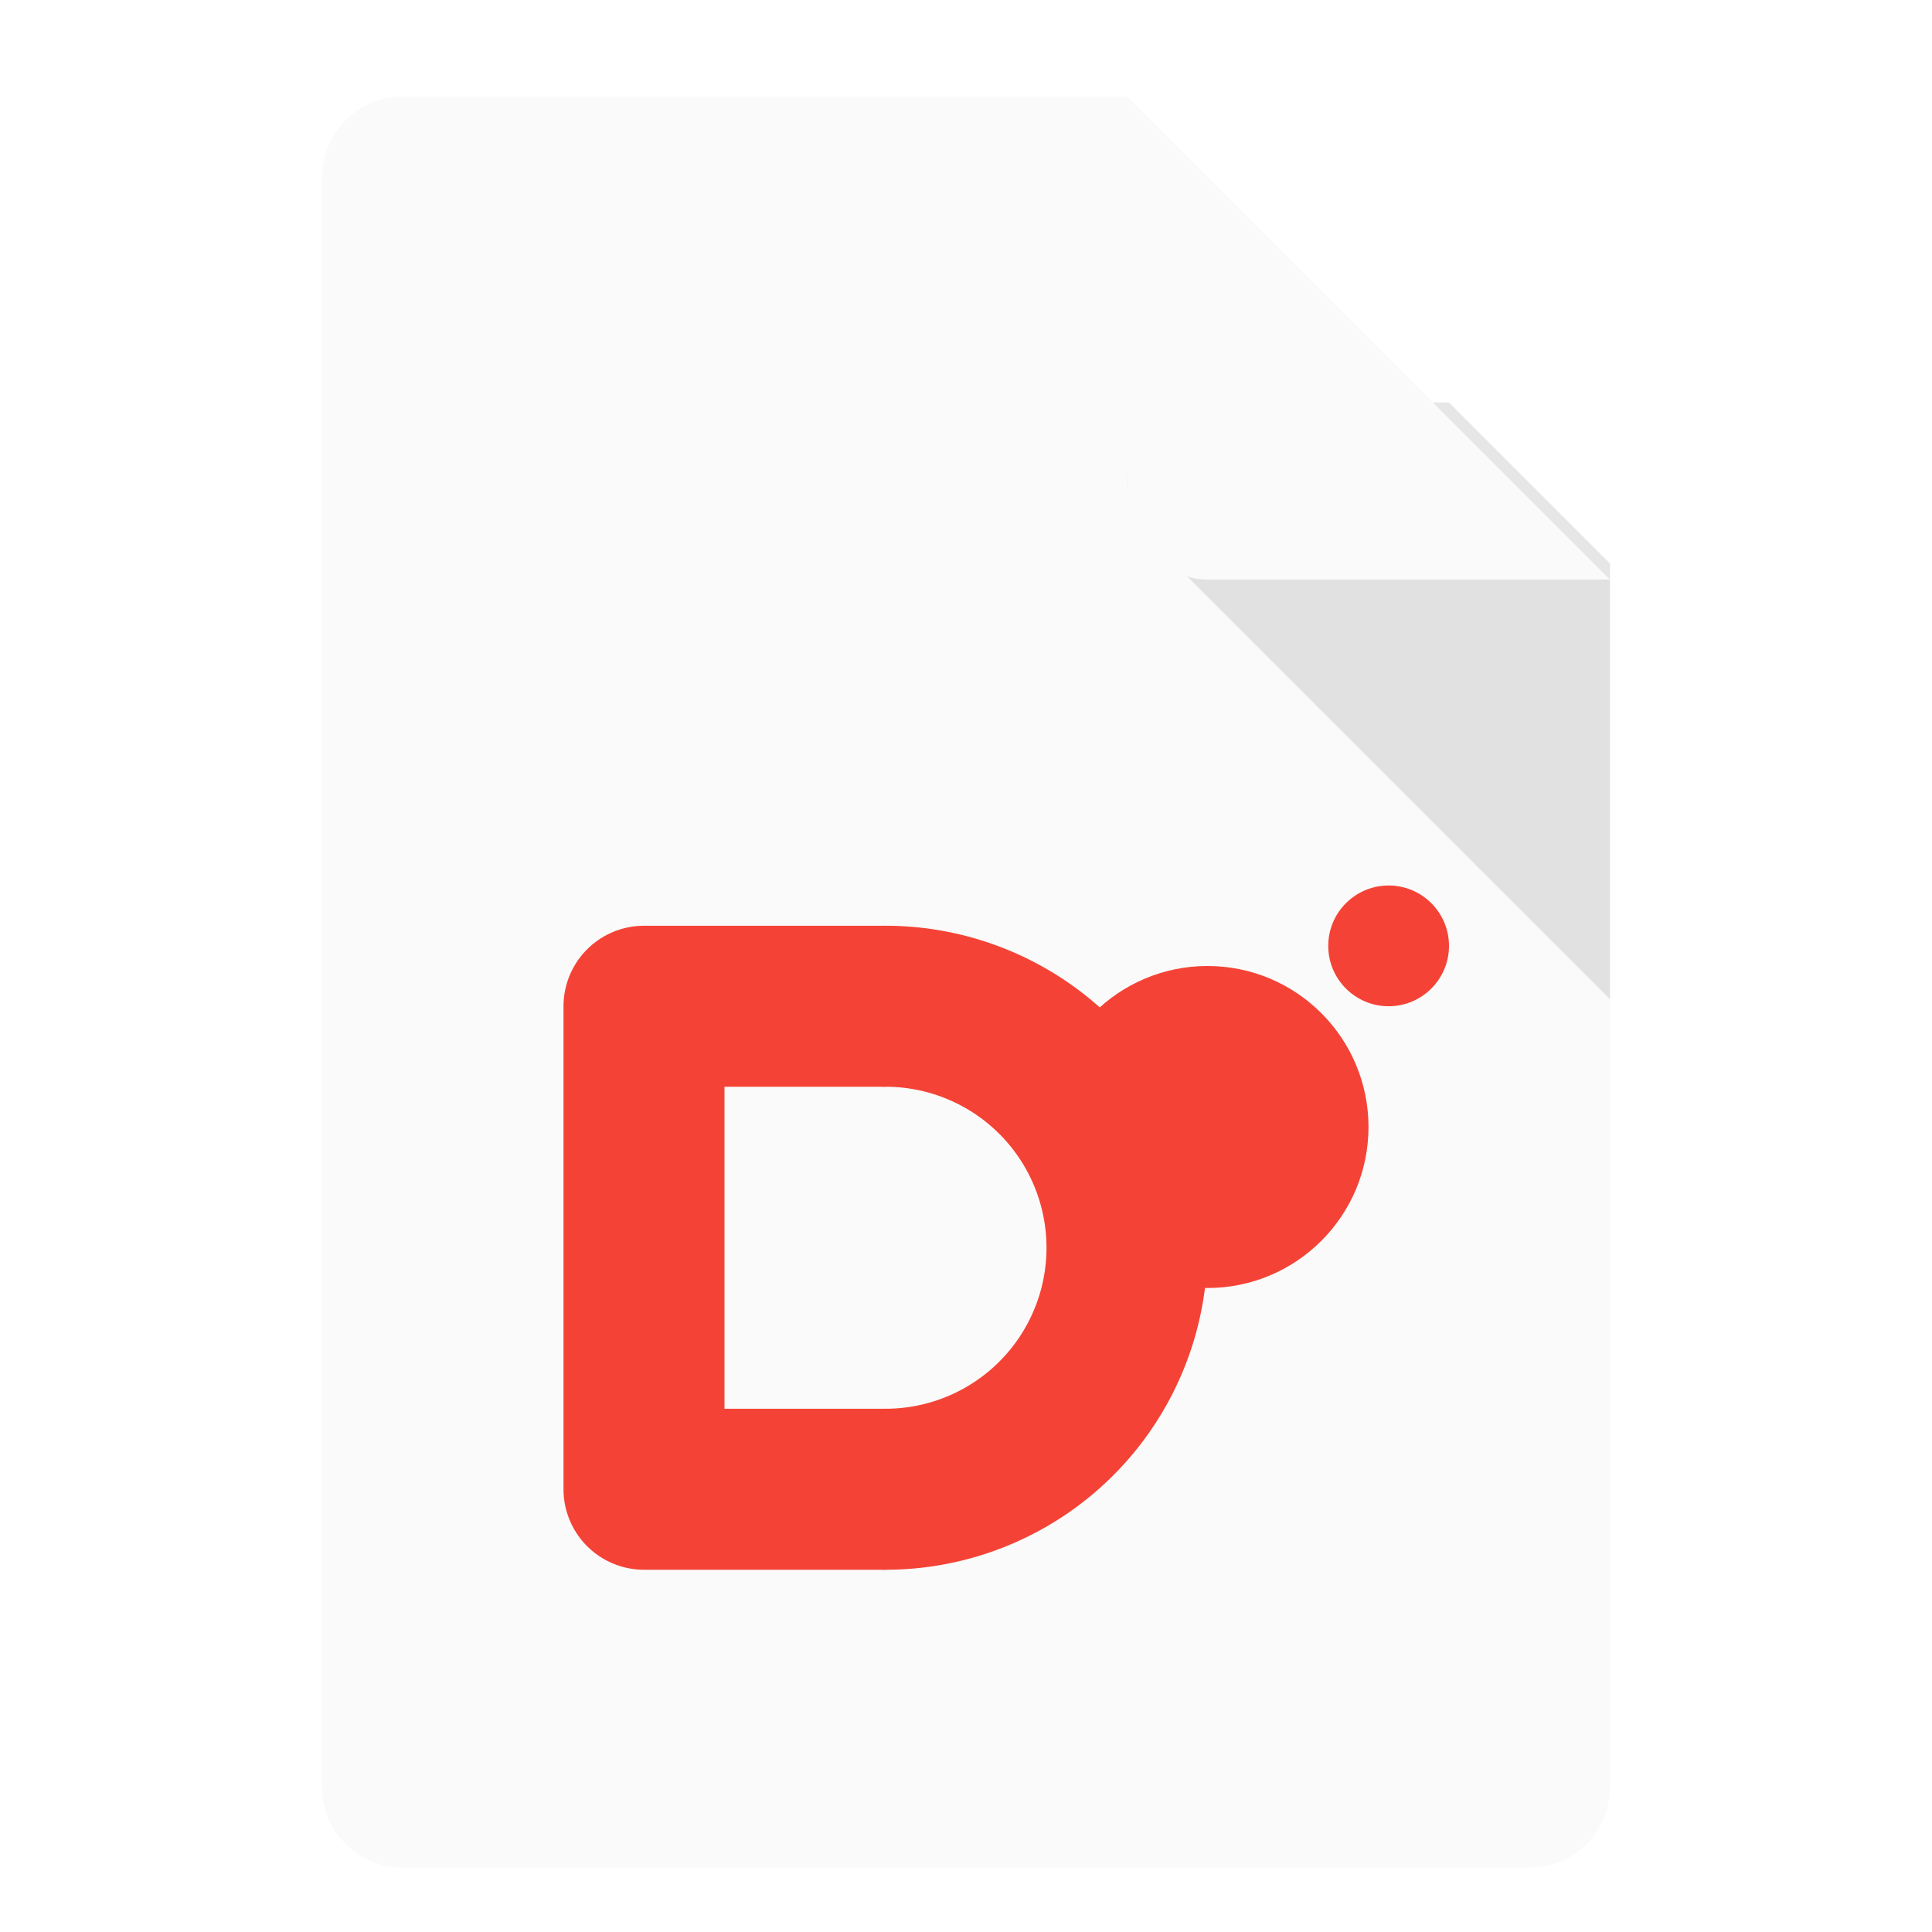 <svg xmlns="http://www.w3.org/2000/svg" width="48" height="48">
    <defs>
        <filter id="a">
            <feGaussianBlur in="SourceAlpha" stdDeviation=".8"/>
            <feOffset dy=".4"/>
            <feComponentTransfer>
                <feFuncA slope=".3" type="linear"/>
            </feComponentTransfer>
            <feMerge>
                <feMergeNode/>
                <feMergeNode in="SourceGraphic"/>
            </feMerge>
        </filter>
        <clipPath id="c">
            <path fill="none" stroke="#000" d="M26-30h2l12 12v2H26z"/>
        </clipPath>
        <clipPath id="b">
            <path fill="#fff" fill-rule="evenodd" d="M10-30h18l12 12v30c0 1.108-.892 2-2 2H10c-1.108 0-2-.892-2-2v-40c0-1.108.892-2 2-2z"/>
        </clipPath>
    </defs>
    <g transform="translate(0 32)" fill-rule="evenodd">
        <path fill="#fafafa" d="M10-30h18l12 12v30c0 1.108-.892 2-2 2H10c-1.108 0-2-.892-2-2v-40c0-1.108.892-2 2-2z" filter="url(#a)"/>
        <path opacity=".1" d="M30-22c-1.781 0-2.673 2.154-1.414 3.414l12 12C41.846-5.326 43.999-6.219 44-8v-12a2 2 0 0 0-2-2z" clip-path="url(#b)"/>
        <rect fill="#fafafa" width="14" height="14" x="28" y="-32" clip-path="url(#c)" filter="url(#a)" rx="2" ry="2"/>
    </g>
    <path d="M22 25a6 6 0 0 1 6 6 6 6 0 0 1-6 6" fill="none" stroke="#f44336" stroke-width="4" stroke-linecap="round" stroke-linejoin="round"/>
    <path d="M22 25h-6v12h6" fill="none" stroke="#f44336" stroke-width="4" stroke-linejoin="round"/>
    <circle cx="30" cy="28" r="4" fill="#f44336"/>
    <circle cy="23.5" cx="34.5" r="1.5" fill="#f44336"/>
</svg>

